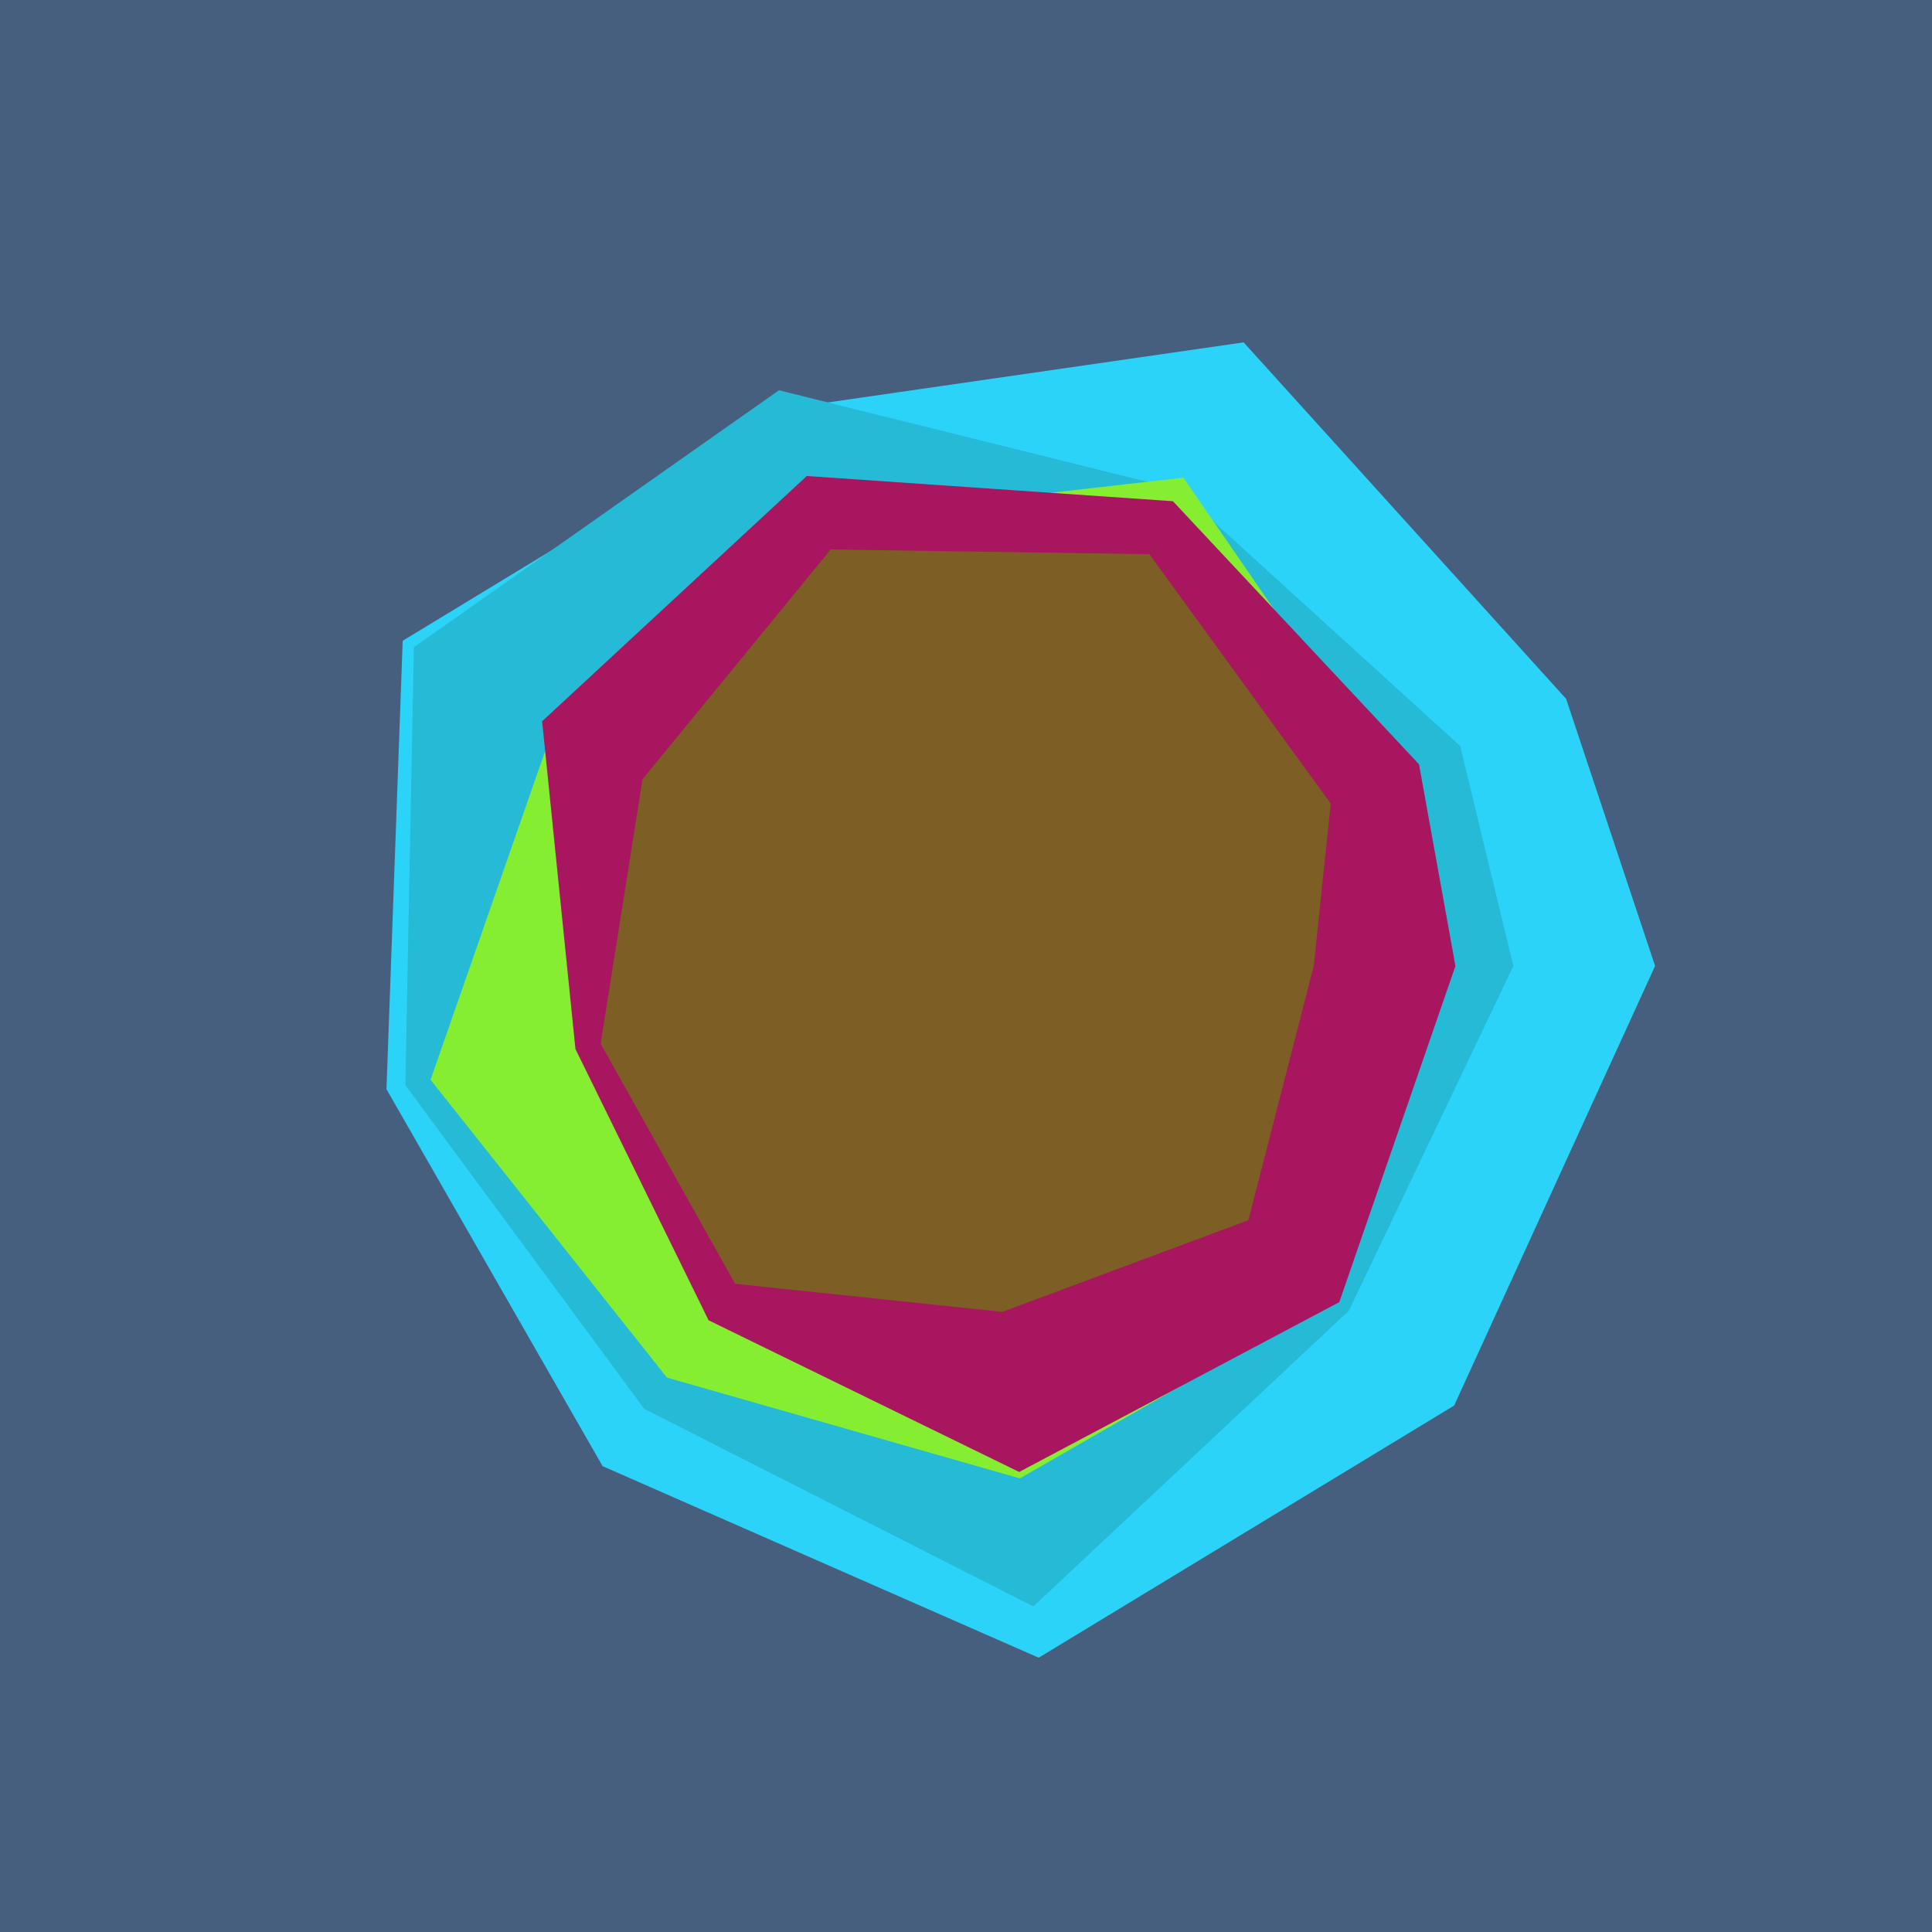 <svg x="0" y="0" width="300" height="300" version="1.1" xmlns="http://www.w3.org/2000/svg" xmlns:xlink="http://www.w3.org/1999/xlink"><g fill="none" stroke="none" stroke-width="1" stroke-linecap="butt" stroke-linejoin="miter" stroke-miterlimit="10" stroke-dasharray="" stroke-dashoffset="0" font-family="sans-serif" font-weight="normal" font-size="12" text-anchor="start" mix-blend-mode="normal"><path d="M0,300l0,-300l300,0l0,300z" fill="#475f7f"></path><path d="M257,150l-31.199,68.251l-64.512,39.157l-67.716,-29.743l-33.562,-58.538l2.521,-69.628l59.348,-36.046l71.235,-10.29l50.068,55.349" fill="#2cd3f8"></path><path d="M235,150l-25.548,53.53l-48.999,45.922l-60.415,-30.686l-37.093,-50.262l1.319,-68.004l56.689,-39.899l61.993,15.402l43.792,39.831" fill="#25bbd7"></path><path d="M221,150l-13.778,51.523l-48.86,28.039l-54.797,-15.649l-36.708,-46.24l19.057,-54.672l41.528,-32.427l56.317,-6.397l32.016,46.539" fill="#85ee31"></path><path d="M226,150l-18.035,52.192l-49.708,26.375l-48.227,-23.554l-20.676,-42.123l-5.173,-50.891l41.097,-38.085l56.854,3.914l38.211,40.851" fill="#a8165f"></path><path d="M204,150l-10.154,39.479l-38.201,14.225l-41.499,-4.354l-20.878,-37.291l6.503,-41.059l29.216,-35.672l49.485,0.724l28.168,38.731" fill="#7d5e24"></path></g></svg>